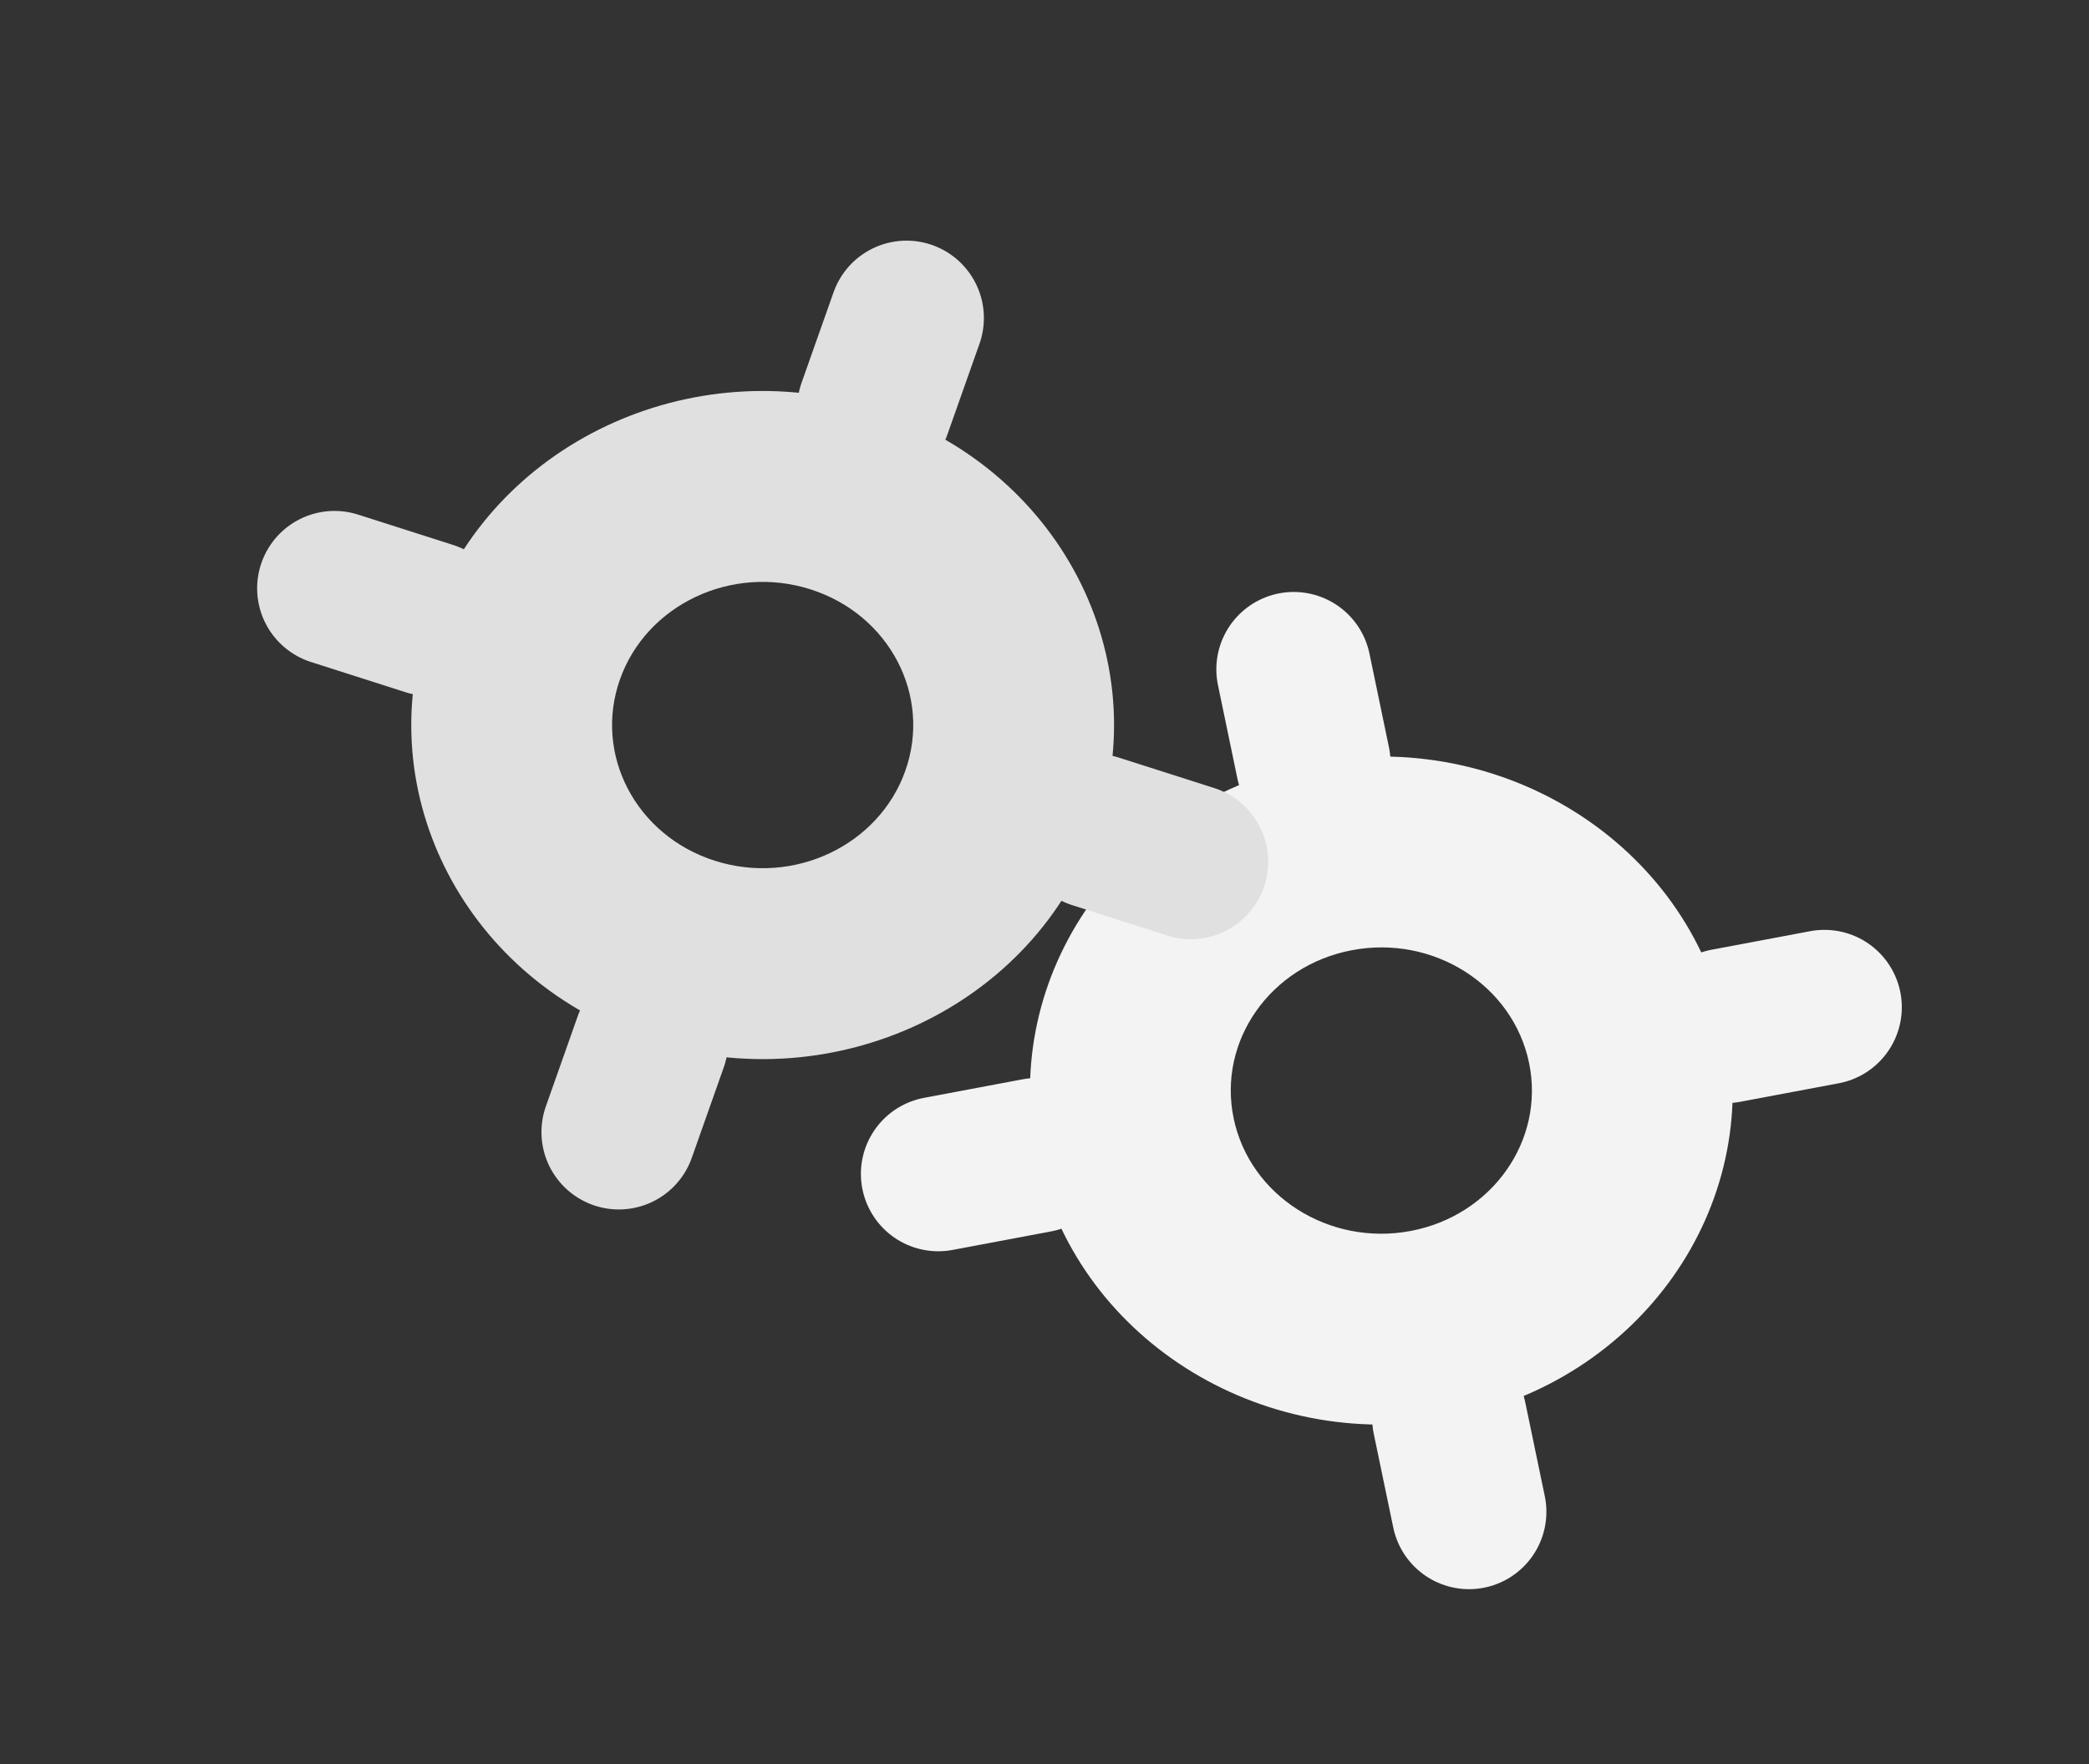 <svg width="135" height="114" viewBox="0 0 135 114" fill="none" xmlns="http://www.w3.org/2000/svg">
<rect x="0" y="0" width="135" height="114" fill="#333333" stroke="none"/>
<g clip-path="url(#clip0_225_37)">
<path fill-rule="evenodd" clip-rule="evenodd" d="M93.674 91.647C105.974 89.333 113.973 77.979 111.539 66.286C109.106 54.593 97.163 46.99 84.863 49.303C72.563 51.616 64.564 62.97 66.998 74.663C69.431 86.356 81.375 93.96 93.674 91.647ZM91.157 79.549C96.428 78.557 99.856 73.691 98.813 68.68C97.77 63.668 92.652 60.41 87.38 61.401C82.109 62.393 78.681 67.258 79.724 72.27C80.767 77.281 85.885 80.54 91.157 79.549Z" fill="#F3F3F3"/>
<path d="M84.863 49.303L83.605 43.254" stroke="#F3F3F3" stroke-width="10" stroke-linecap="round"/>
<path d="M111.54 66.286L117.903 65.09" stroke="#F3F3F3" stroke-width="10" stroke-linecap="round"/>
<path d="M94.934 97.696L93.675 91.647" stroke="#F3F3F3" stroke-width="10" stroke-linecap="round"/>
<path d="M60.635 75.86L66.998 74.663" stroke="#F3F3F3" stroke-width="10" stroke-linecap="round"/>
</g>
<g clip-path="url(#clip1_225_37)">
<path fill-rule="evenodd" clip-rule="evenodd" d="M42.056 67.313C53.941 71.109 66.814 65.027 70.807 53.728C74.8 42.429 68.402 30.192 56.517 26.396C44.631 22.6 31.759 28.682 27.766 39.981C23.773 51.28 30.171 63.517 42.056 67.313ZM46.188 55.622C51.282 57.249 56.798 54.643 58.509 49.8C60.221 44.958 57.479 39.714 52.385 38.087C47.291 36.46 41.775 39.066 40.063 43.909C38.352 48.751 41.094 53.995 46.188 55.622Z" fill="#E0E0E0"/>
<path d="M56.517 26.396L58.583 20.551" stroke="#E0E0E0" stroke-width="10" stroke-linecap="round"/>
<path d="M70.807 53.728L76.955 55.692" stroke="#E0E0E0" stroke-width="10" stroke-linecap="round"/>
<path d="M39.991 73.158L42.057 67.313" stroke="#E0E0E0" stroke-width="10" stroke-linecap="round"/>
<path d="M21.617 38.017L27.766 39.981" stroke="#E0E0E0" stroke-width="10" stroke-linecap="round"/>
</g>
<defs>
<clipPath id="clip0_225_37">
<rect width="77.696" height="74.144" fill="white" transform="matrix(0.983 -0.185 0.204 0.979 43.537 41.361)"/>
</clipPath>
<clipPath id="clip1_225_37">
<rect width="77.456" height="74.395" fill="white" transform="matrix(0.953 0.304 -0.333 0.943 24.789 0)"/>
</clipPath>
</defs>
</svg>
